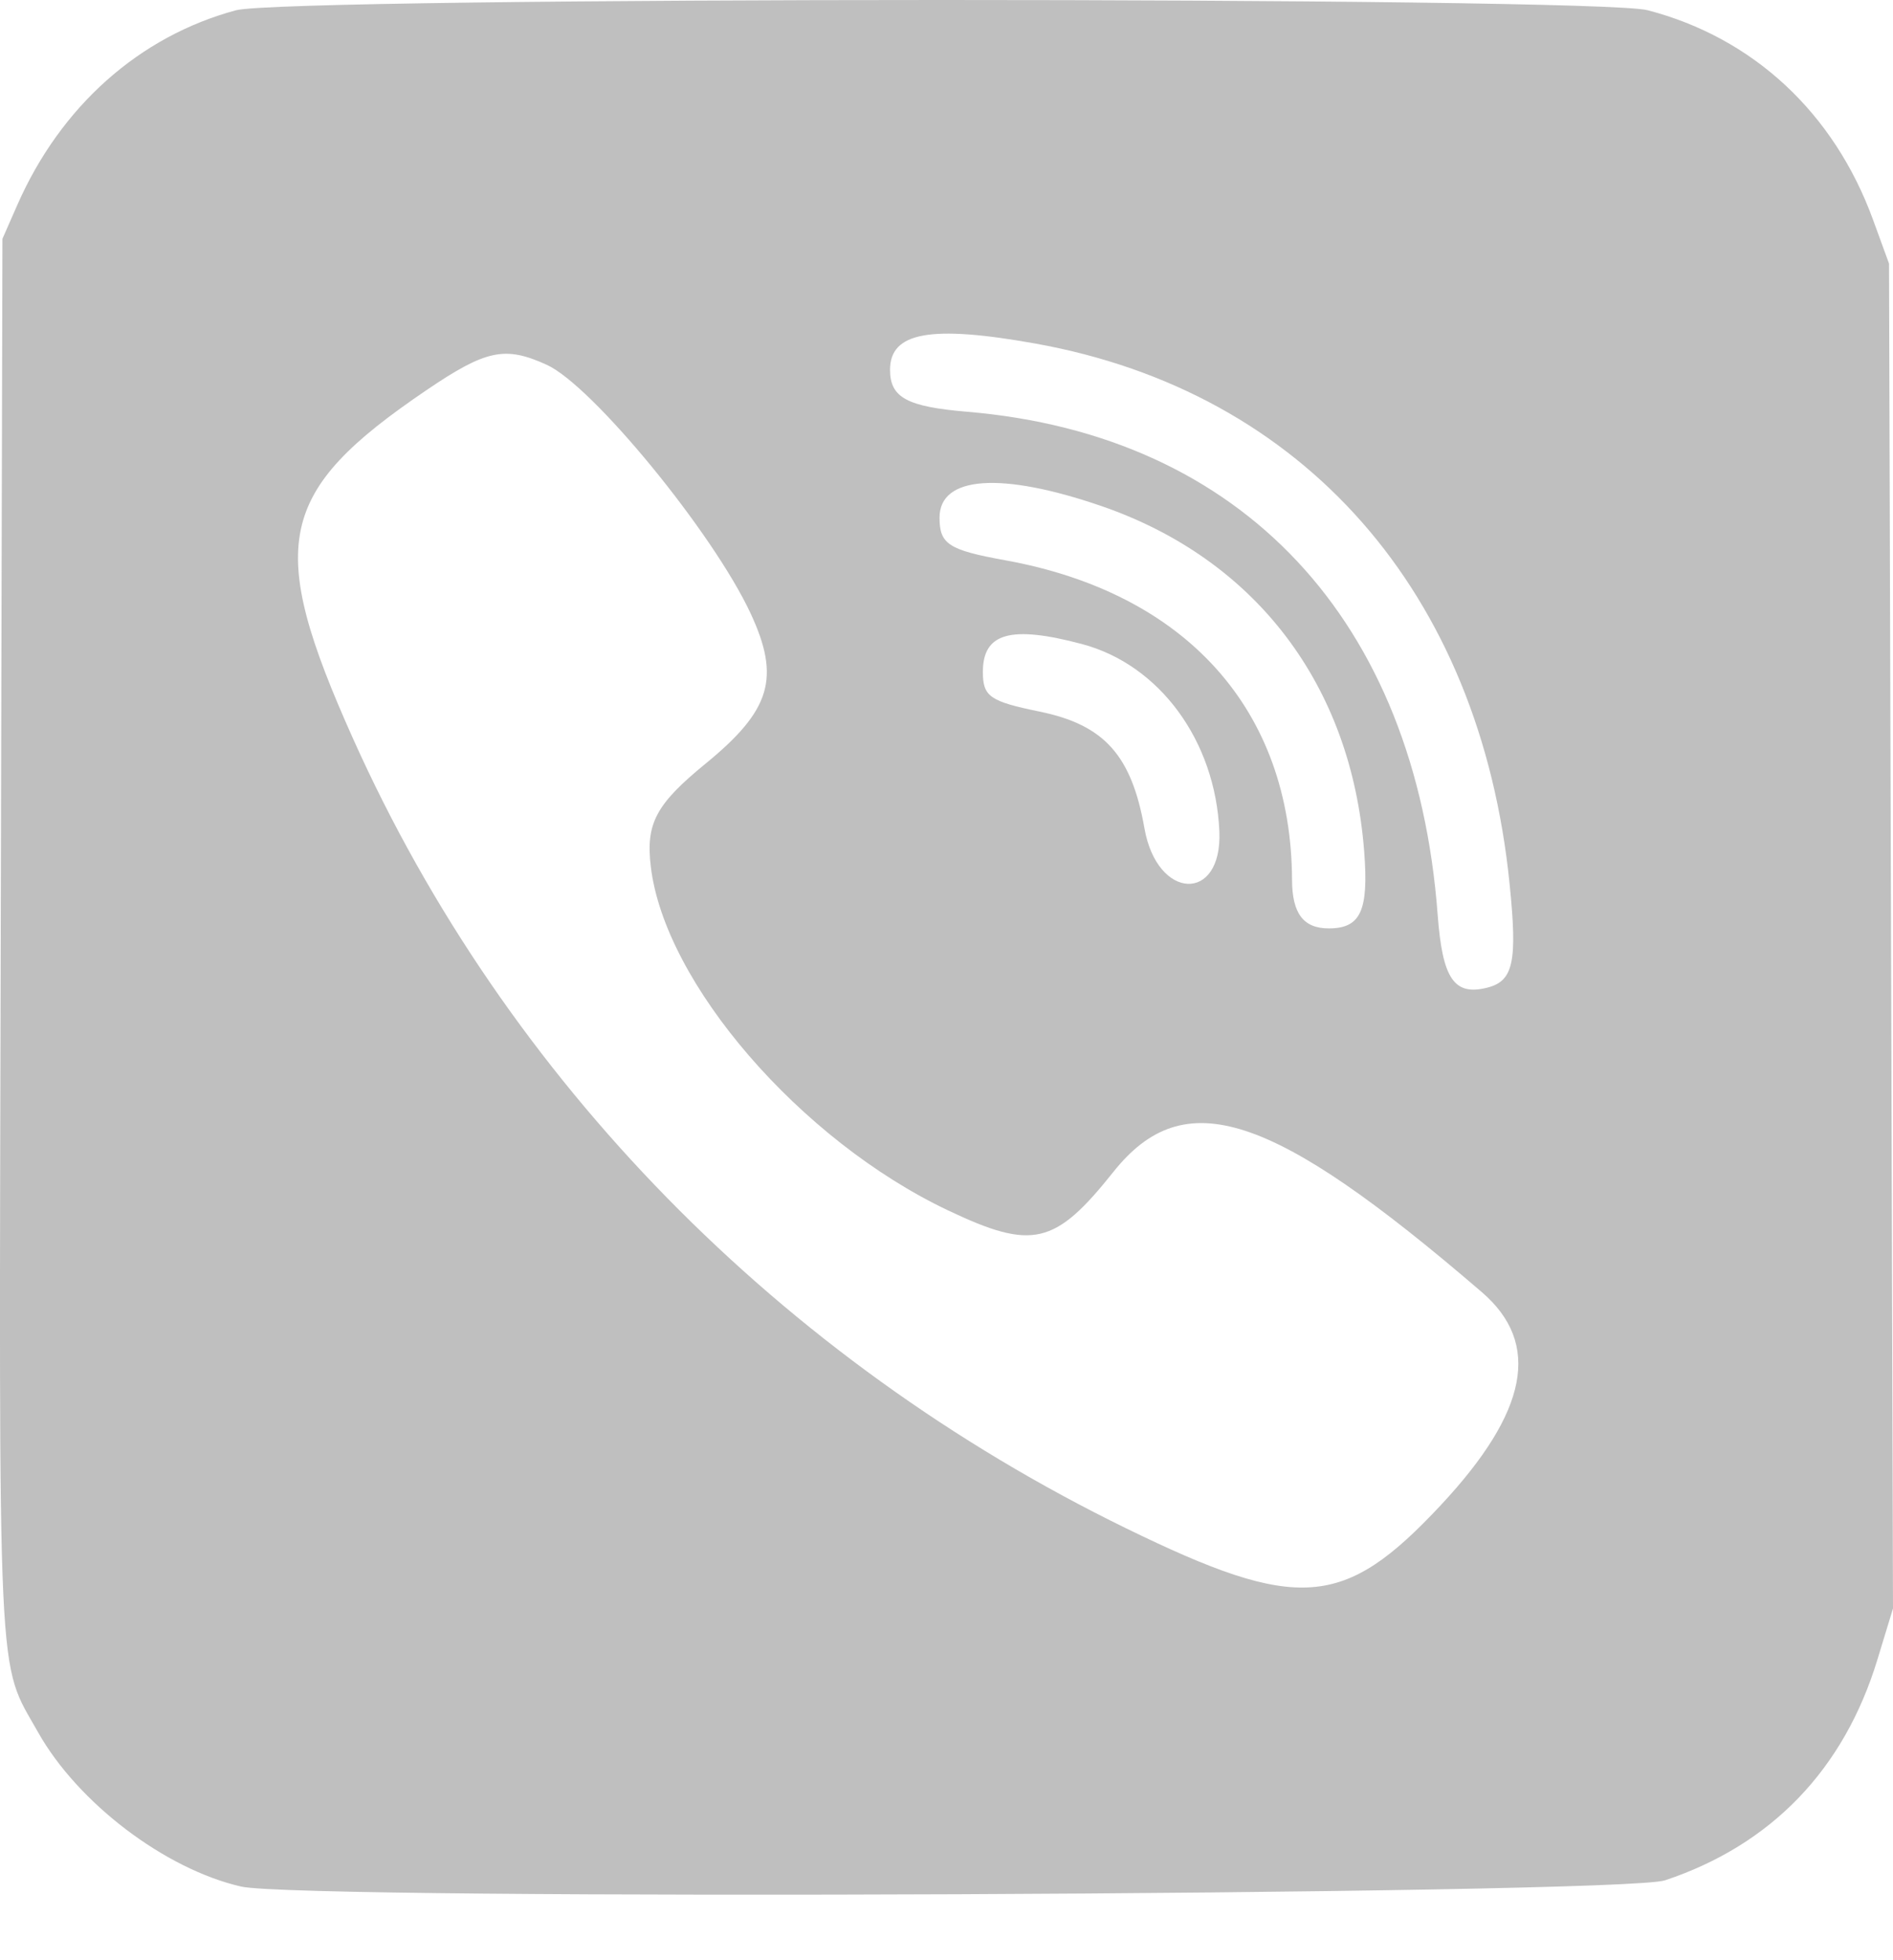 <svg width="28" height="29" viewBox="0 0 28 29" fill="none" xmlns="http://www.w3.org/2000/svg">
<path fill-rule="evenodd" clip-rule="evenodd" d="M3.49 0.152C2.061 0.537 0.899 1.571 0.257 3.03L0.036 3.533L0.011 13.821C-0.016 25.183 -0.045 24.548 0.564 25.629C1.151 26.672 2.439 27.651 3.565 27.91C4.473 28.12 23.981 28.034 24.628 27.818C26.2 27.294 27.273 26.18 27.768 24.557L28 23.796L27.971 13.847L27.941 3.899L27.704 3.249C27.126 1.667 25.932 0.558 24.37 0.151C23.595 -0.051 4.239 -0.05 3.49 0.152ZM15.316 5.083C19.287 5.796 21.892 8.762 22.328 13.068C22.447 14.233 22.386 14.514 21.997 14.612C21.508 14.735 21.336 14.482 21.265 13.534C20.939 9.176 18.378 6.436 14.309 6.092C13.414 6.017 13.165 5.882 13.165 5.471C13.165 4.913 13.766 4.805 15.316 5.083ZM8.087 5.397C8.762 5.704 10.547 7.882 11.102 9.074C11.546 10.029 11.404 10.506 10.436 11.298C9.702 11.898 9.55 12.183 9.626 12.819C9.83 14.546 11.837 16.869 14.021 17.906C15.272 18.5 15.604 18.423 16.468 17.338C17.517 16.02 18.811 16.443 21.919 19.117C22.799 19.875 22.605 20.882 21.312 22.267C19.876 23.805 19.203 23.854 16.654 22.609C11.538 20.109 7.487 15.972 5.228 10.941C3.929 8.048 4.09 7.278 6.308 5.772C7.189 5.174 7.469 5.115 8.087 5.397ZM16.295 7.488C18.573 8.274 19.989 10.136 20.178 12.596C20.246 13.475 20.126 13.735 19.654 13.735C19.28 13.735 19.113 13.515 19.111 13.019C19.102 10.508 17.547 8.774 14.87 8.289C14.03 8.137 13.897 8.051 13.897 7.658C13.897 7.04 14.807 6.976 16.295 7.488ZM16.003 9.528C17.151 9.833 17.977 10.959 18.036 12.298C18.082 13.361 17.116 13.323 16.928 12.255C16.738 11.175 16.334 10.724 15.379 10.528C14.639 10.376 14.538 10.305 14.538 9.94C14.538 9.363 14.95 9.248 16.003 9.528Z" fill="#BFBFBF"/>
</svg>
